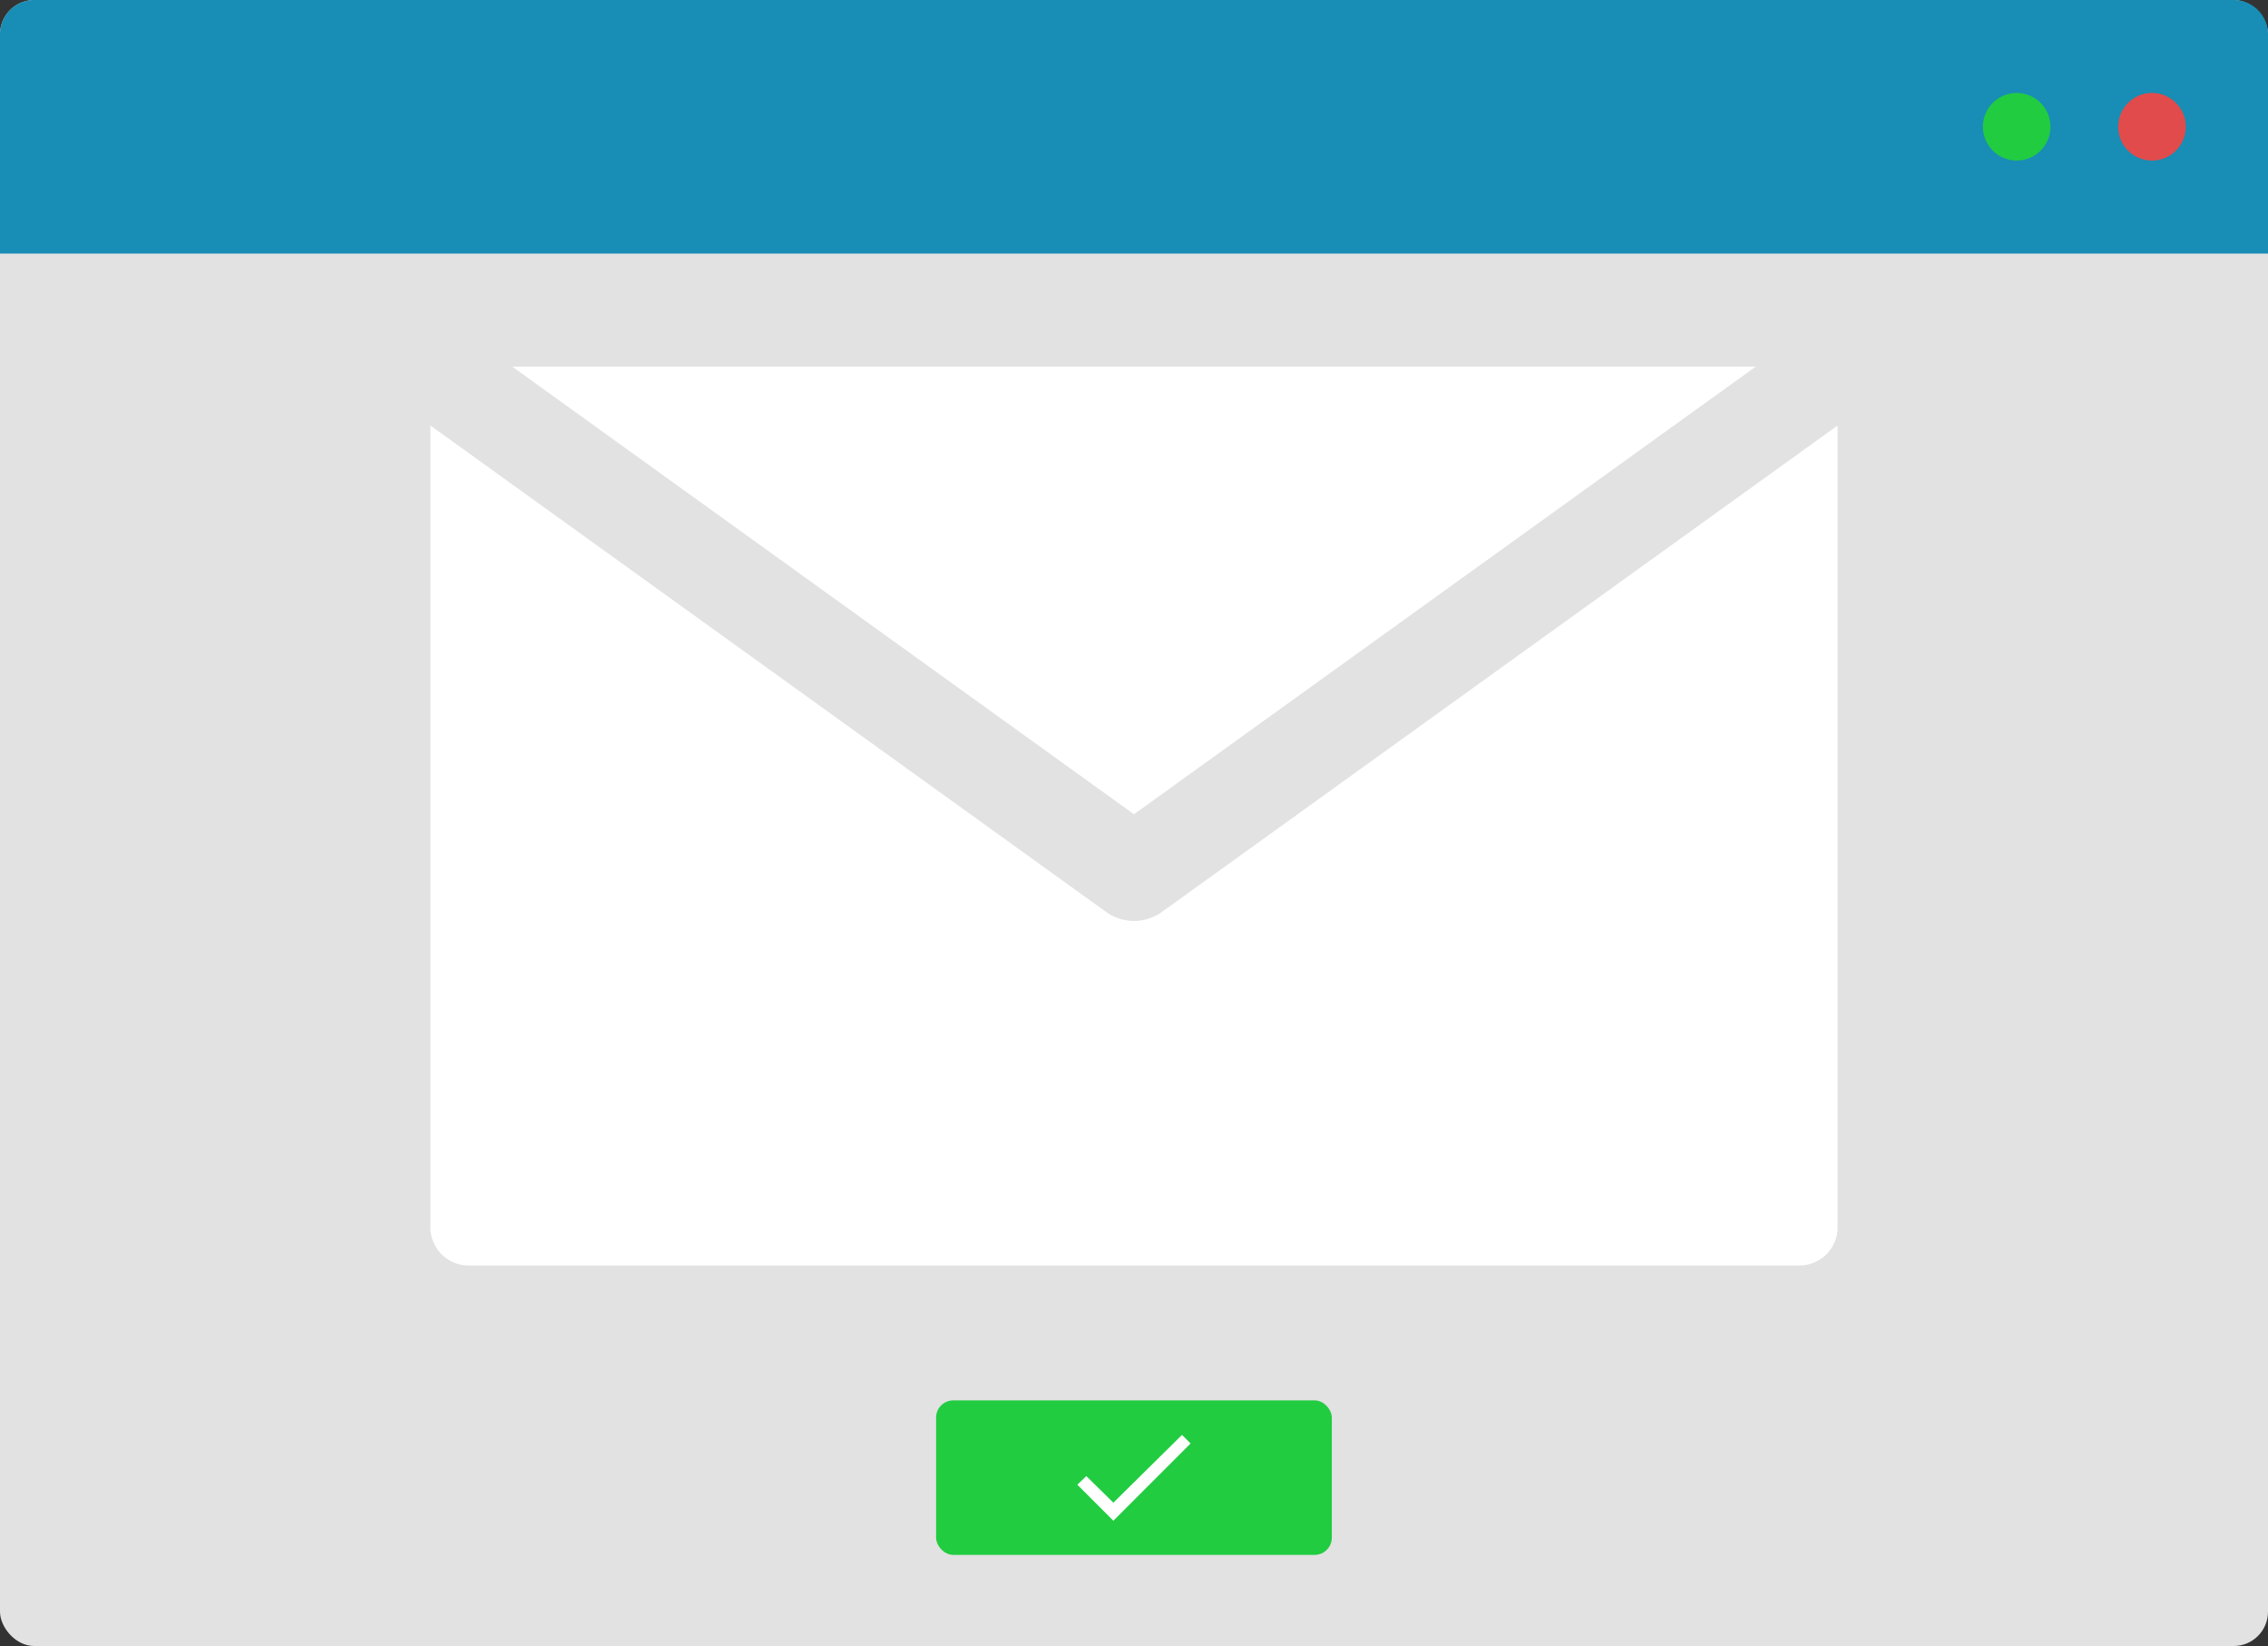 <svg xmlns="http://www.w3.org/2000/svg" viewBox="0 0 264.33 191.8"><rect x="0" y="0" width="264.33" height="191.8" fill="#333333" stroke="none"/><defs><style>.cls-1{fill:#e2e2e2;}.cls-2{fill:#188db5;}.cls-3{fill:#21cc41;}.cls-4{fill:#e24b4b;}.cls-5{fill:#fff;}.cls-6{fill:none;}</style></defs><title>espace-2</title><g id="Calque_2" data-name="Calque 2"><g id="Calque_1-2" data-name="Calque 1"><rect class="cls-1" width="264.33" height="191.8" rx="4" ry="4"/><path class="cls-2" d="M4,0H260.33a4,4,0,0,1,4,4V29.55a0,0,0,0,1,0,0H0a0,0,0,0,1,0,0V4A4,4,0,0,1,4,0Z"/><rect class="cls-3" x="109.1" y="163.18" width="46.12" height="18" rx="2" ry="2"/><circle class="cls-4" cx="250.81" cy="14.77" r="3.94"/><circle class="cls-3" cx="235.04" cy="14.77" r="3.94"/><polygon class="cls-5" points="204.63 42.72 59.7 42.72 132.16 94.88 204.63 42.72"/><path class="cls-5" d="M135.42,106.26a5.57,5.57,0,0,1-6.51,0L50.16,49.58V143a4.46,4.46,0,0,0,4.46,4.46H209.71a4.46,4.46,0,0,0,4.46-4.46V49.58Z"/><path class="cls-6" d="M123.16,163.18h18v18h-18Z"/><path class="cls-5" d="M129.76,175.1,126.61,172l-1.05,1,4.2,4.2,9-9-1-1Z"/></g></g></svg>